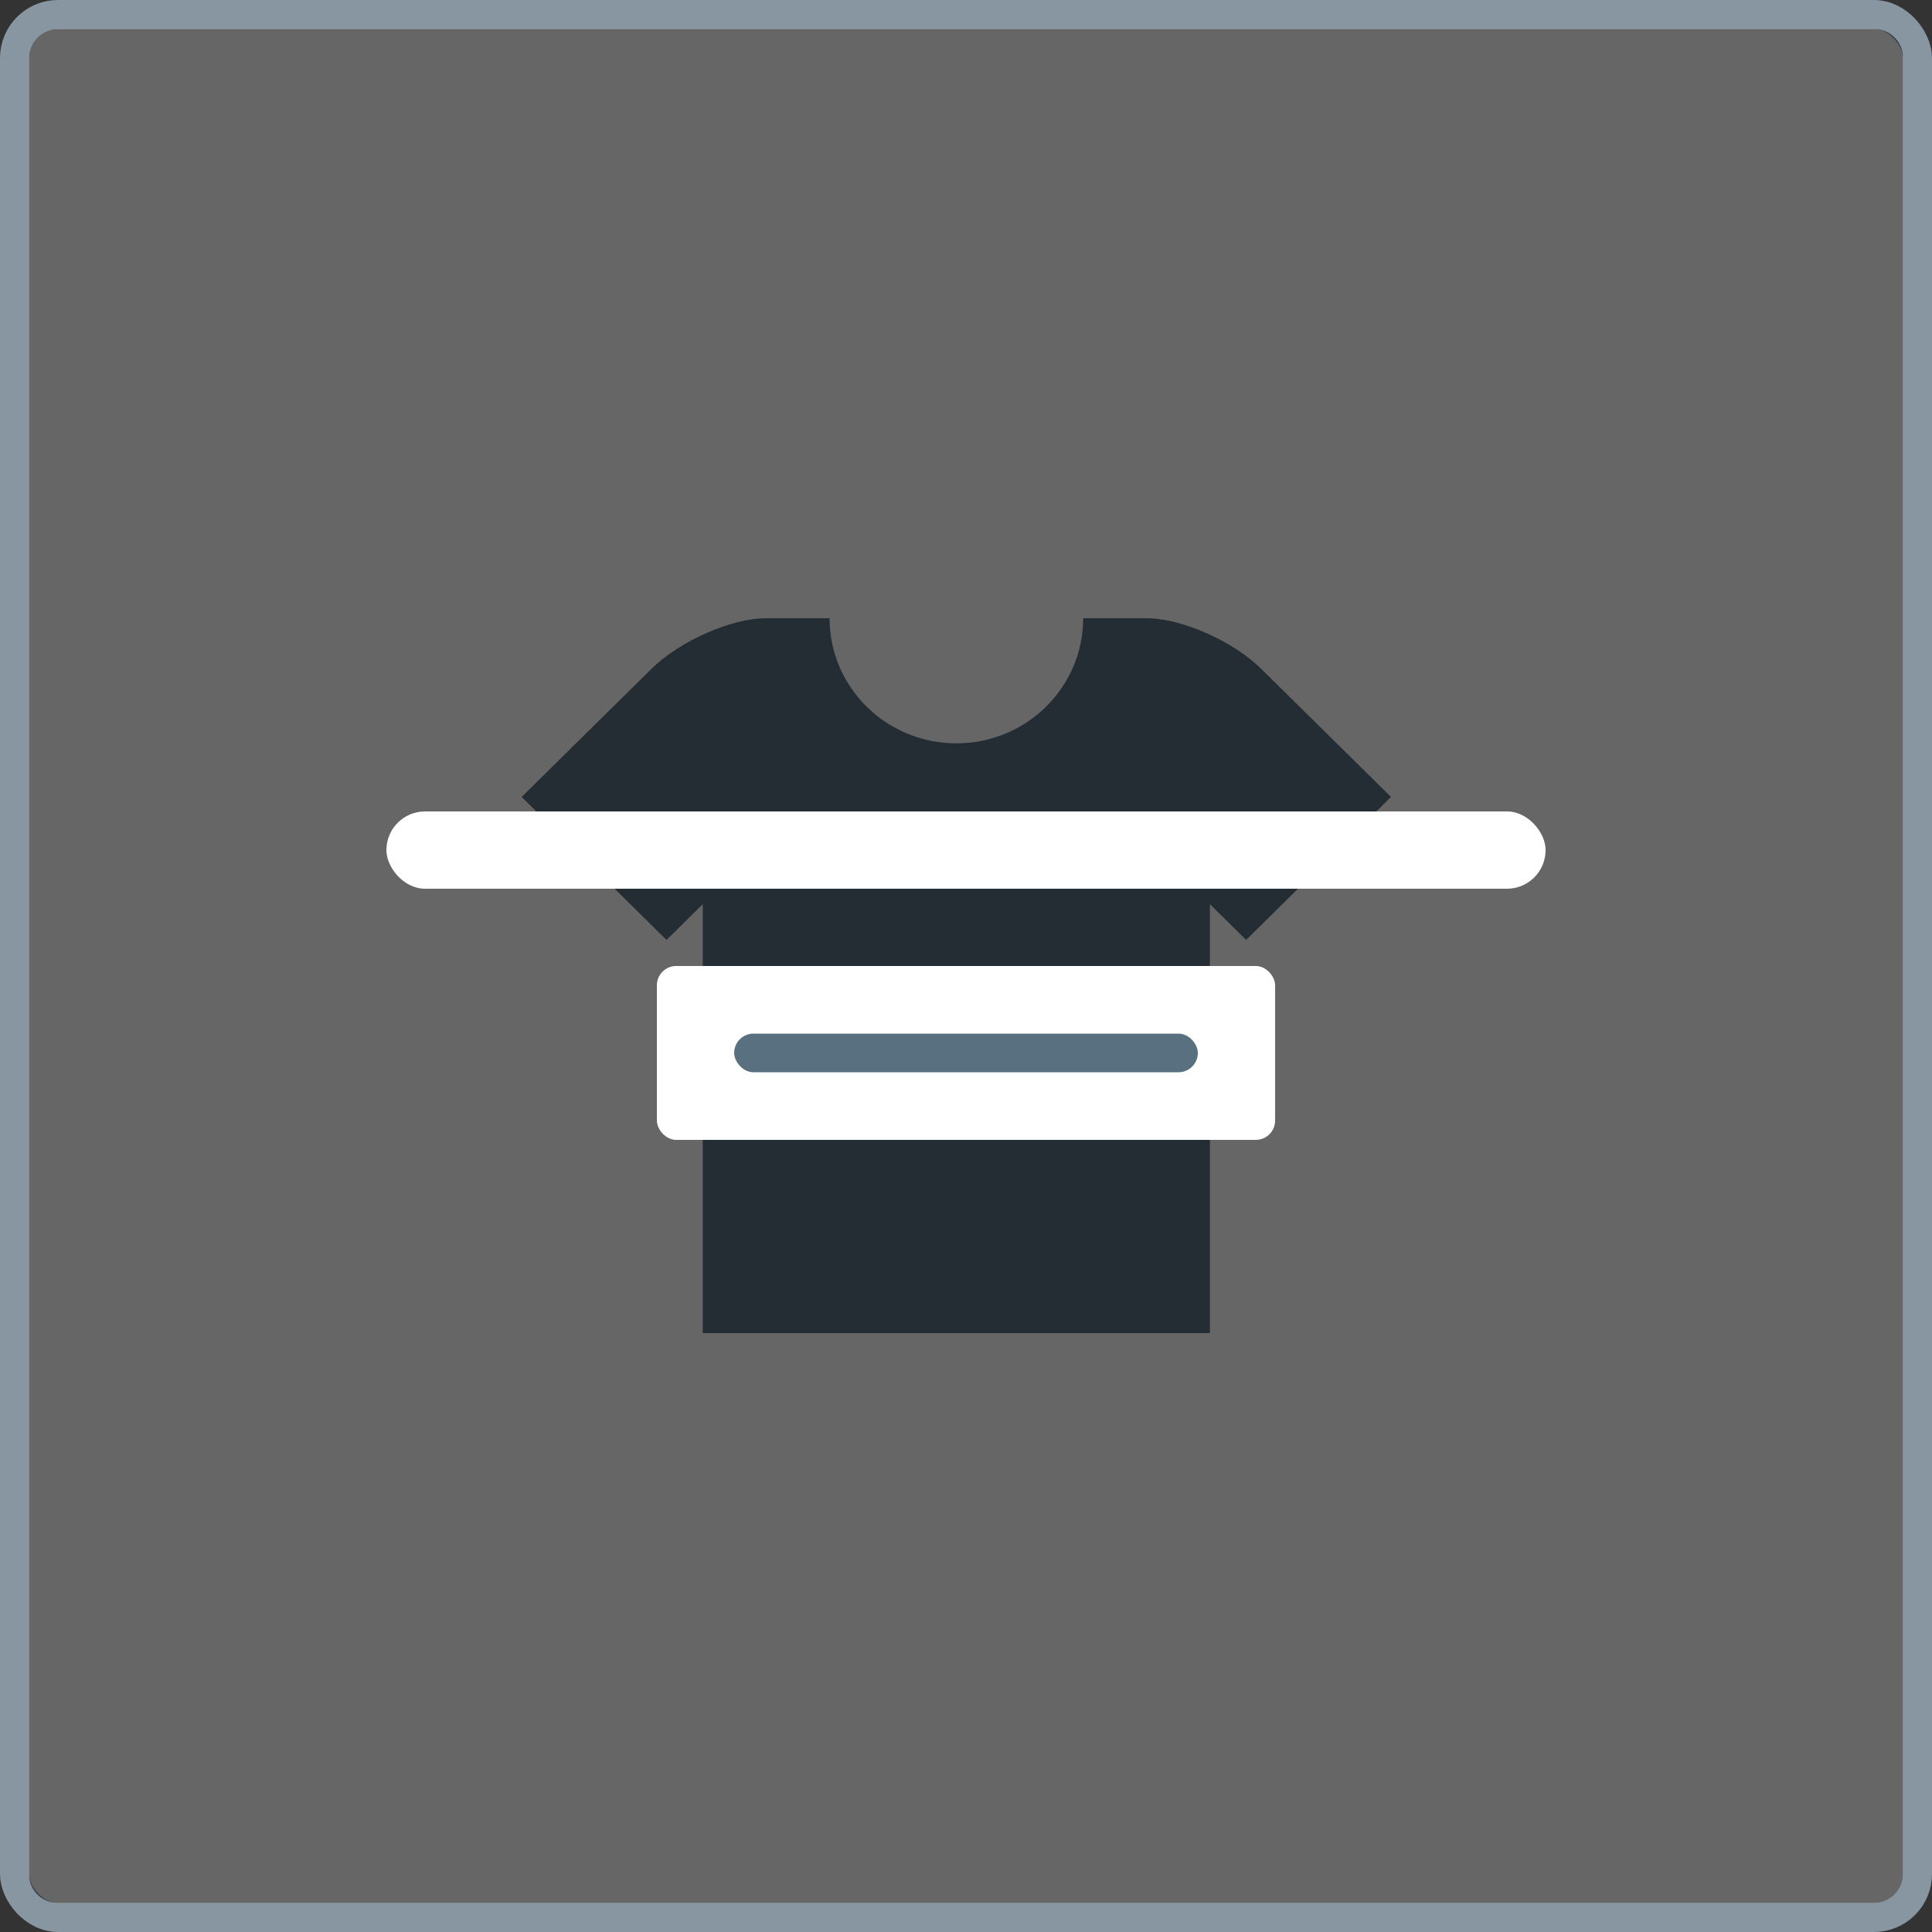<svg xmlns="http://www.w3.org/2000/svg" width="100" height="100" fill="none" xmlns:v="https://vecta.io/nano"><rect width="100%" height="100%" fill="#333333" stroke="none"/><rect x=".75" y=".75" width="98.5" height="98.5" rx="2.25" fill="#fff"/><rect x=".75" y=".75" width="98.5" height="98.5" rx="2.25" stroke="#8796a1" stroke-width="1.5"/><g clip-path="url(#A)"><path d="M65.276 34.616C63.819 33.177 61.149 32 59.344 32h-3.28c0 3.577-2.938 6.475-6.563 6.475S42.938 35.577 42.938 32h-3.281c-1.805 0-4.476 1.178-5.933 2.616L27 41.25l7.499 7.401 1.875-1.85V69h26.25V46.8l1.875 1.85 7.499-7.401-6.724-6.634h.001z" fill="#58707f"/></g><path d="M1.5 3A1.5 1.5 0 0 1 3 1.5h94A1.5 1.5 0 0 1 98.5 3v94a1.5 1.5 0 0 1-1.5 1.5H3A1.5 1.5 0 0 1 1.5 97V3z" fill="#000" fill-opacity=".6"/><g fill="#fff"><rect x="20" y="42" width="60" height="4" rx="2"/><rect x="34" y="50" width="32" height="9" rx="1"/></g><rect x="38" y="53.5" width="24" height="2" rx="1" fill="#58707f"/><defs><clipPath id="A"><path fill="#fff" transform="translate(27 32)" d="M0 0h45v37H0z"/></clipPath></defs></svg>